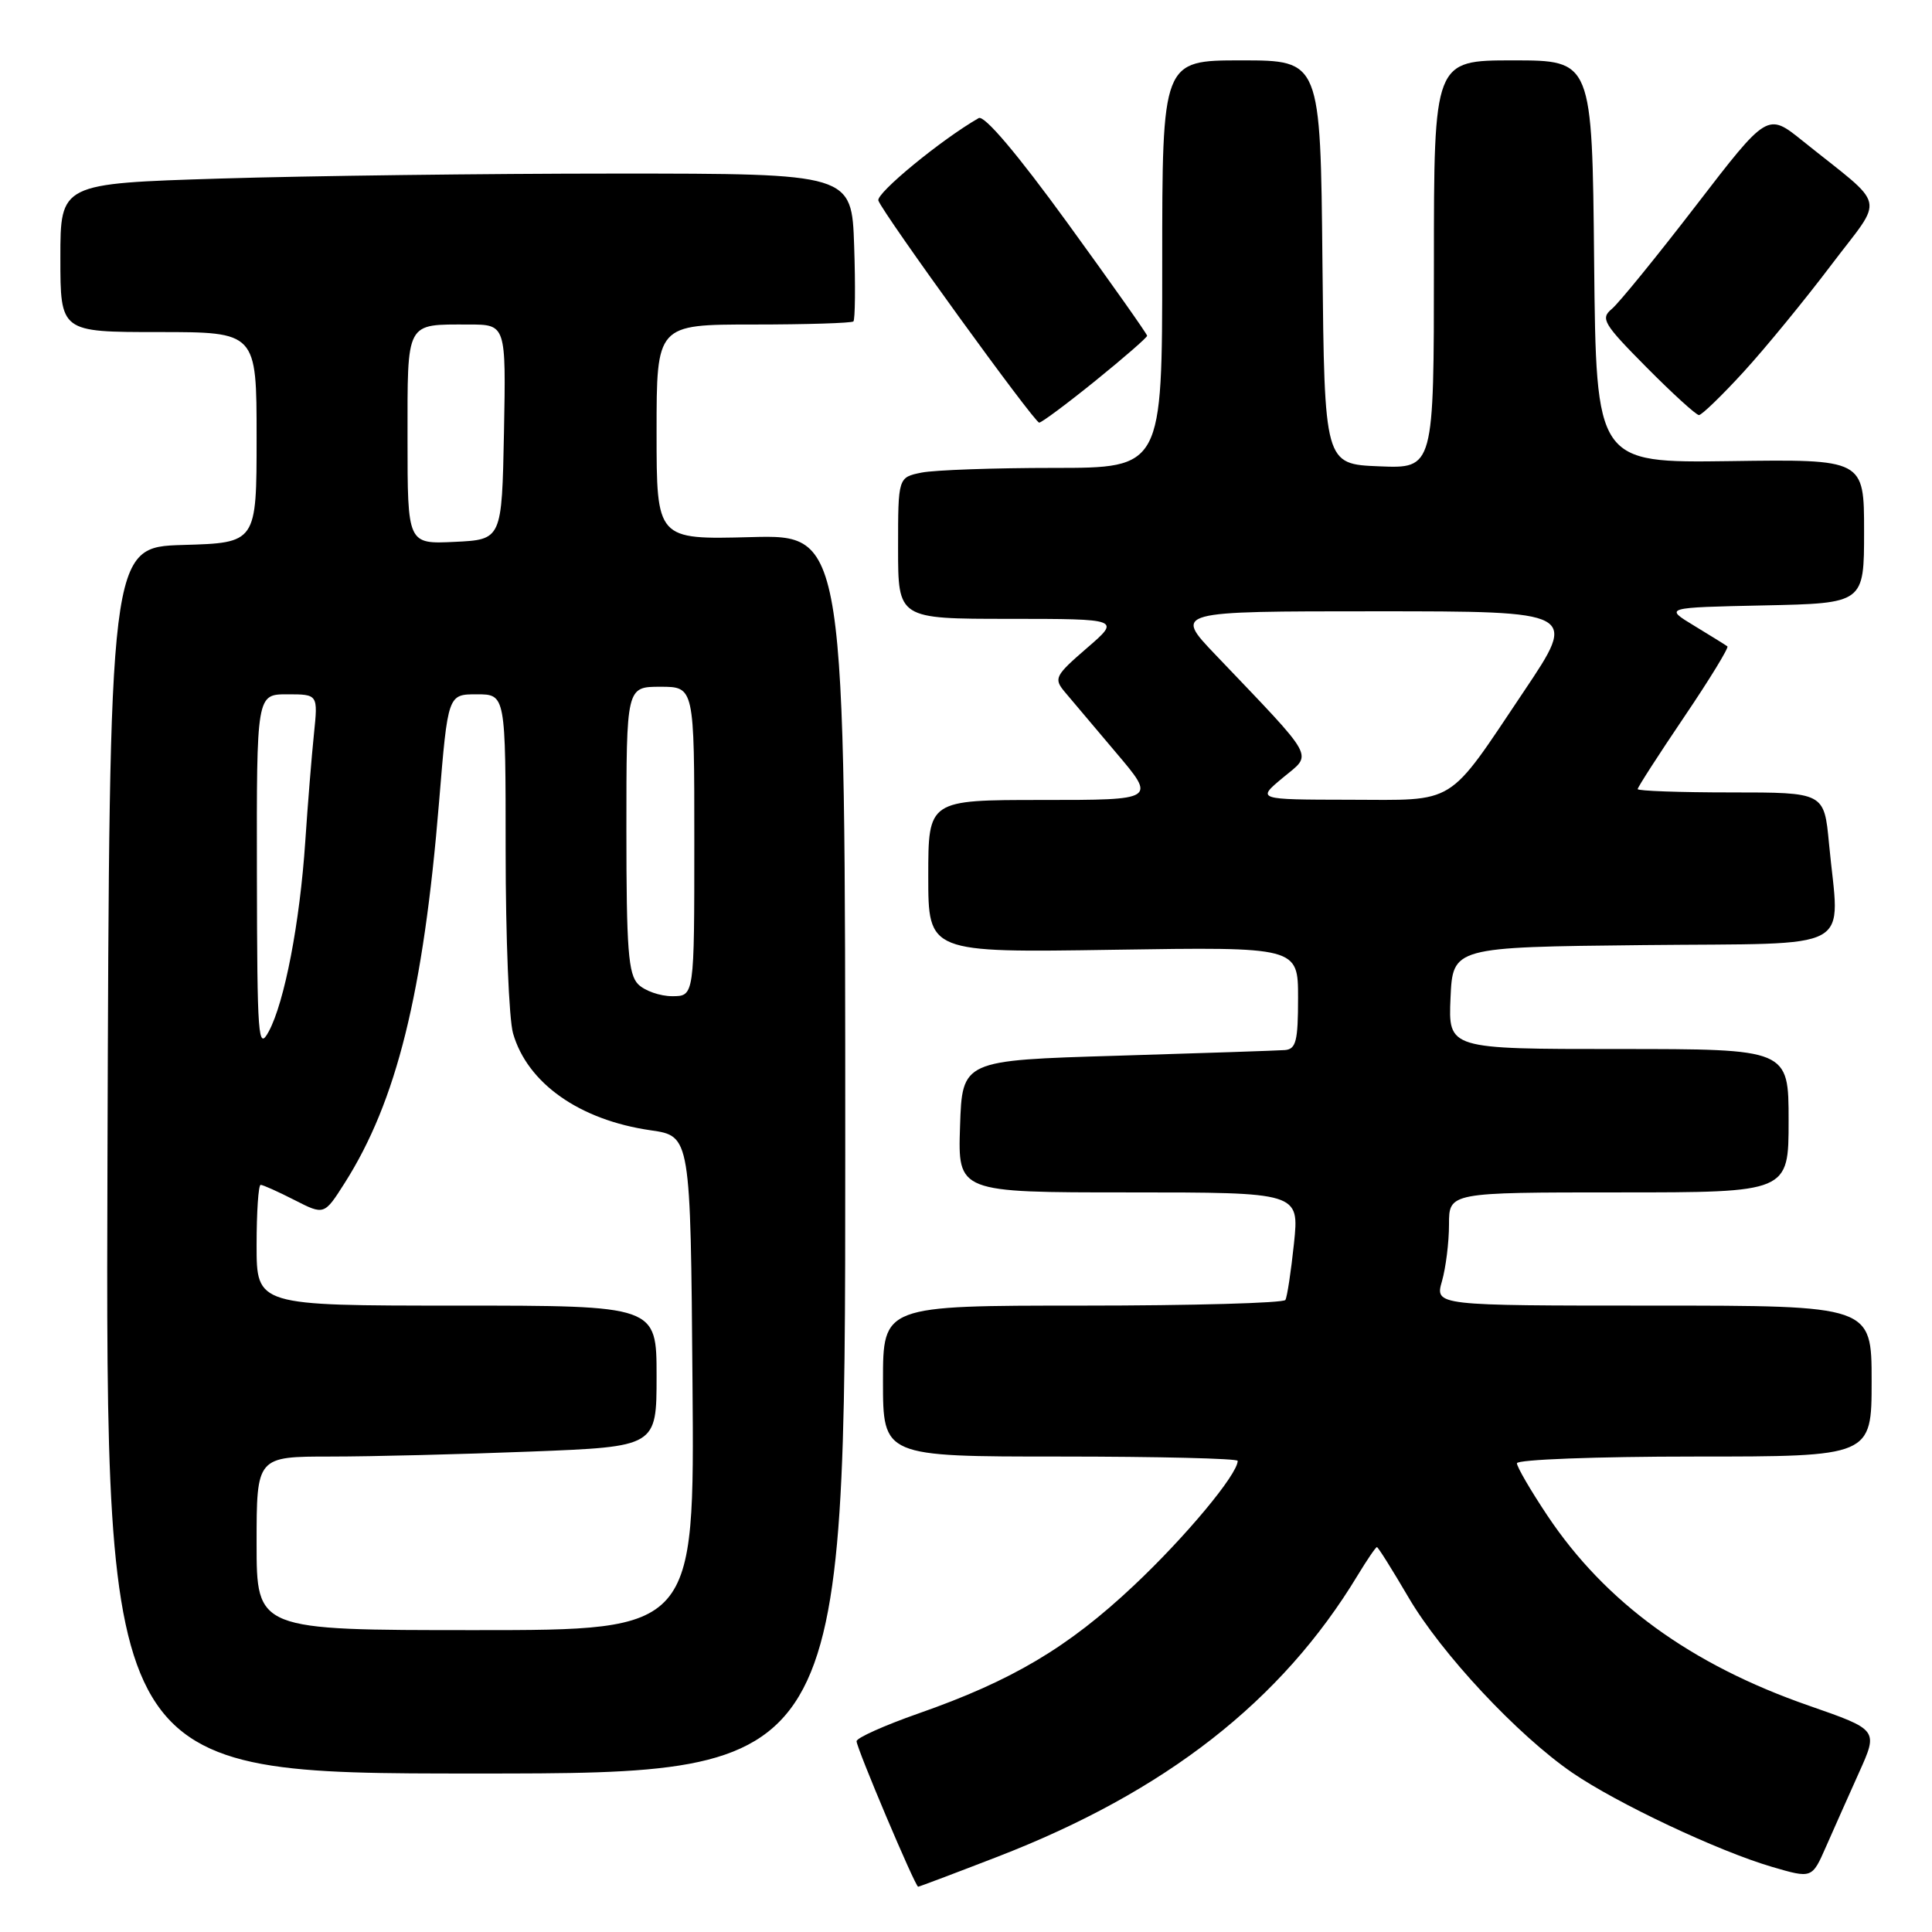 <?xml version="1.0" encoding="UTF-8" standalone="no"?>
<!DOCTYPE svg PUBLIC "-//W3C//DTD SVG 1.1//EN" "http://www.w3.org/Graphics/SVG/1.1/DTD/svg11.dtd" >
<svg xmlns="http://www.w3.org/2000/svg" xmlns:xlink="http://www.w3.org/1999/xlink" version="1.1" viewBox="0 0 256 256">
 <g >
 <path fill="currentColor"
d=" M 132.20 246.02 C 154.45 237.41 169.82 225.40 179.89 208.75 C 181.14 206.69 182.29 205.00 182.45 205.00 C 182.61 205.00 184.48 207.99 186.62 211.64 C 190.98 219.10 201.07 229.90 208.33 234.89 C 214.25 238.95 227.66 245.28 234.80 247.37 C 240.10 248.92 240.10 248.92 241.95 244.71 C 242.97 242.40 244.94 237.96 246.34 234.85 C 248.88 229.21 248.88 229.21 239.69 226.01 C 224.04 220.57 212.74 212.35 205.05 200.84 C 202.82 197.50 201.00 194.37 201.00 193.89 C 201.00 193.40 211.51 193.00 224.50 193.00 C 248.00 193.00 248.00 193.00 248.00 183.00 C 248.00 173.00 248.00 173.00 219.07 173.00 C 190.14 173.00 190.14 173.00 191.07 169.76 C 191.58 167.97 192.00 164.60 192.00 162.26 C 192.00 158.00 192.00 158.00 214.50 158.00 C 237.00 158.00 237.00 158.00 237.00 148.50 C 237.00 139.00 237.00 139.00 214.45 139.00 C 191.91 139.00 191.91 139.00 192.20 132.25 C 192.50 125.50 192.50 125.50 217.75 125.23 C 246.44 124.93 243.73 126.41 242.35 111.75 C 241.71 105.00 241.71 105.00 229.36 105.00 C 222.56 105.00 217.00 104.80 217.00 104.56 C 217.00 104.32 219.76 100.03 223.14 95.03 C 226.52 90.04 229.10 85.81 228.89 85.65 C 228.68 85.48 226.70 84.26 224.50 82.92 C 220.50 80.50 220.50 80.50 233.75 80.22 C 247.00 79.94 247.00 79.94 247.00 70.40 C 247.00 60.85 247.00 60.85 229.25 61.10 C 211.50 61.34 211.50 61.34 211.23 34.67 C 210.97 8.00 210.97 8.00 200.48 8.00 C 190.00 8.00 190.00 8.00 190.00 35.04 C 190.00 62.09 190.00 62.09 182.75 61.79 C 175.50 61.50 175.50 61.50 175.23 34.75 C 174.97 8.00 174.97 8.00 164.48 8.00 C 154.00 8.00 154.00 8.00 154.00 35.00 C 154.00 62.00 154.00 62.00 139.62 62.00 C 131.72 62.00 123.84 62.28 122.12 62.62 C 119.00 63.25 119.00 63.25 119.00 72.63 C 119.00 82.00 119.00 82.00 133.75 82.00 C 148.50 82.01 148.50 82.01 144.00 85.89 C 139.81 89.51 139.61 89.90 141.05 91.64 C 141.91 92.66 144.99 96.31 147.90 99.75 C 153.20 106.00 153.20 106.00 138.10 106.00 C 123.00 106.00 123.00 106.00 123.00 116.11 C 123.00 126.23 123.00 126.23 147.50 125.85 C 172.00 125.47 172.00 125.47 172.00 132.24 C 172.00 137.96 171.73 139.02 170.25 139.14 C 169.29 139.21 159.28 139.55 148.00 139.89 C 127.50 140.50 127.50 140.50 127.21 149.25 C 126.92 158.00 126.92 158.00 149.54 158.00 C 172.16 158.00 172.16 158.00 171.46 164.75 C 171.07 168.46 170.56 171.84 170.32 172.25 C 170.08 172.66 157.98 173.00 143.44 173.00 C 117.00 173.00 117.00 173.00 117.00 183.00 C 117.00 193.00 117.00 193.00 140.50 193.00 C 153.43 193.00 164.00 193.26 164.00 193.57 C 164.00 195.35 157.09 203.65 150.22 210.11 C 141.51 218.31 134.09 222.71 121.68 227.05 C 117.18 228.63 113.50 230.28 113.50 230.72 C 113.50 231.63 121.27 250.00 121.66 250.00 C 121.79 250.00 126.54 248.21 132.20 246.02 Z  M 112.00 152.92 C 112.00 70.84 112.00 70.84 99.50 71.17 C 87.00 71.50 87.00 71.50 87.00 57.25 C 87.00 43.00 87.00 43.00 99.83 43.00 C 106.89 43.00 112.85 42.81 113.08 42.59 C 113.31 42.36 113.36 37.86 113.18 32.59 C 112.86 23.00 112.86 23.00 81.59 23.00 C 64.39 23.00 40.80 23.30 29.16 23.66 C 8.00 24.32 8.00 24.32 8.00 34.16 C 8.00 44.00 8.00 44.00 21.00 44.00 C 34.00 44.00 34.00 44.00 34.00 57.96 C 34.00 71.93 34.00 71.93 24.25 72.21 C 14.50 72.50 14.50 72.50 14.24 153.75 C 13.99 235.00 13.99 235.00 62.99 235.00 C 112.00 235.00 112.00 235.00 112.00 152.92 Z  M 145.14 50.46 C 148.91 47.41 152.00 44.72 152.00 44.49 C 152.00 44.26 147.24 37.52 141.43 29.52 C 134.77 20.35 130.42 15.22 129.68 15.65 C 124.71 18.50 116.03 25.64 116.39 26.58 C 117.11 28.46 137.06 56.00 137.70 56.00 C 138.02 56.00 141.37 53.51 145.14 50.46 Z  M 231.06 49.25 C 233.95 46.09 239.15 39.74 242.62 35.15 C 249.74 25.72 250.21 27.79 238.85 18.66 C 234.20 14.92 234.20 14.92 224.73 27.23 C 219.52 34.00 214.50 40.17 213.57 40.94 C 212.04 42.21 212.45 42.90 218.17 48.67 C 221.62 52.15 224.75 55.00 225.12 55.00 C 225.49 55.00 228.17 52.41 231.06 49.25 Z  M 170.00 103.04 C 173.94 99.76 174.60 100.96 161.05 86.75 C 155.56 81.00 155.56 81.00 182.30 81.00 C 209.04 81.00 209.04 81.00 201.95 91.57 C 191.62 106.97 193.17 106.00 178.75 105.97 C 166.50 105.95 166.50 105.95 170.00 103.04 Z  M 34.00 204.50 C 34.00 193.00 34.00 193.00 43.84 193.00 C 49.25 193.00 61.18 192.70 70.34 192.34 C 87.00 191.69 87.00 191.69 87.00 182.34 C 87.00 173.00 87.00 173.00 60.50 173.00 C 34.00 173.00 34.00 173.00 34.00 165.00 C 34.00 160.60 34.24 157.00 34.54 157.00 C 34.84 157.00 36.85 157.90 39.02 159.01 C 42.96 161.02 42.96 161.02 45.67 156.76 C 52.55 145.93 56.10 131.62 58.18 106.25 C 59.35 92.00 59.35 92.00 63.17 92.00 C 67.00 92.00 67.00 92.00 67.00 112.76 C 67.00 124.17 67.44 135.04 67.98 136.92 C 69.88 143.54 76.79 148.41 86.22 149.77 C 91.50 150.53 91.50 150.53 91.76 183.26 C 92.03 216.00 92.03 216.00 63.01 216.00 C 34.00 216.00 34.00 216.00 34.00 204.50 Z  M 34.04 115.75 C 34.00 92.00 34.00 92.00 38.07 92.00 C 42.14 92.00 42.14 92.00 41.60 97.25 C 41.30 100.14 40.78 106.55 40.45 111.50 C 39.73 122.28 37.70 132.81 35.61 136.68 C 34.20 139.28 34.08 137.63 34.04 115.75 Z  M 84.57 130.43 C 83.25 129.11 83.00 125.80 83.00 109.93 C 83.00 91.00 83.00 91.00 87.50 91.00 C 92.00 91.00 92.00 91.00 92.00 111.50 C 92.00 132.00 92.00 132.00 89.07 132.00 C 87.46 132.00 85.44 131.29 84.57 130.43 Z  M 54.00 58.15 C 54.00 42.42 53.69 43.00 62.11 43.00 C 67.05 43.00 67.05 43.00 66.78 57.25 C 66.50 71.50 66.50 71.50 60.25 71.80 C 54.00 72.10 54.00 72.10 54.00 58.15 Z "/>
</g>
</svg>
